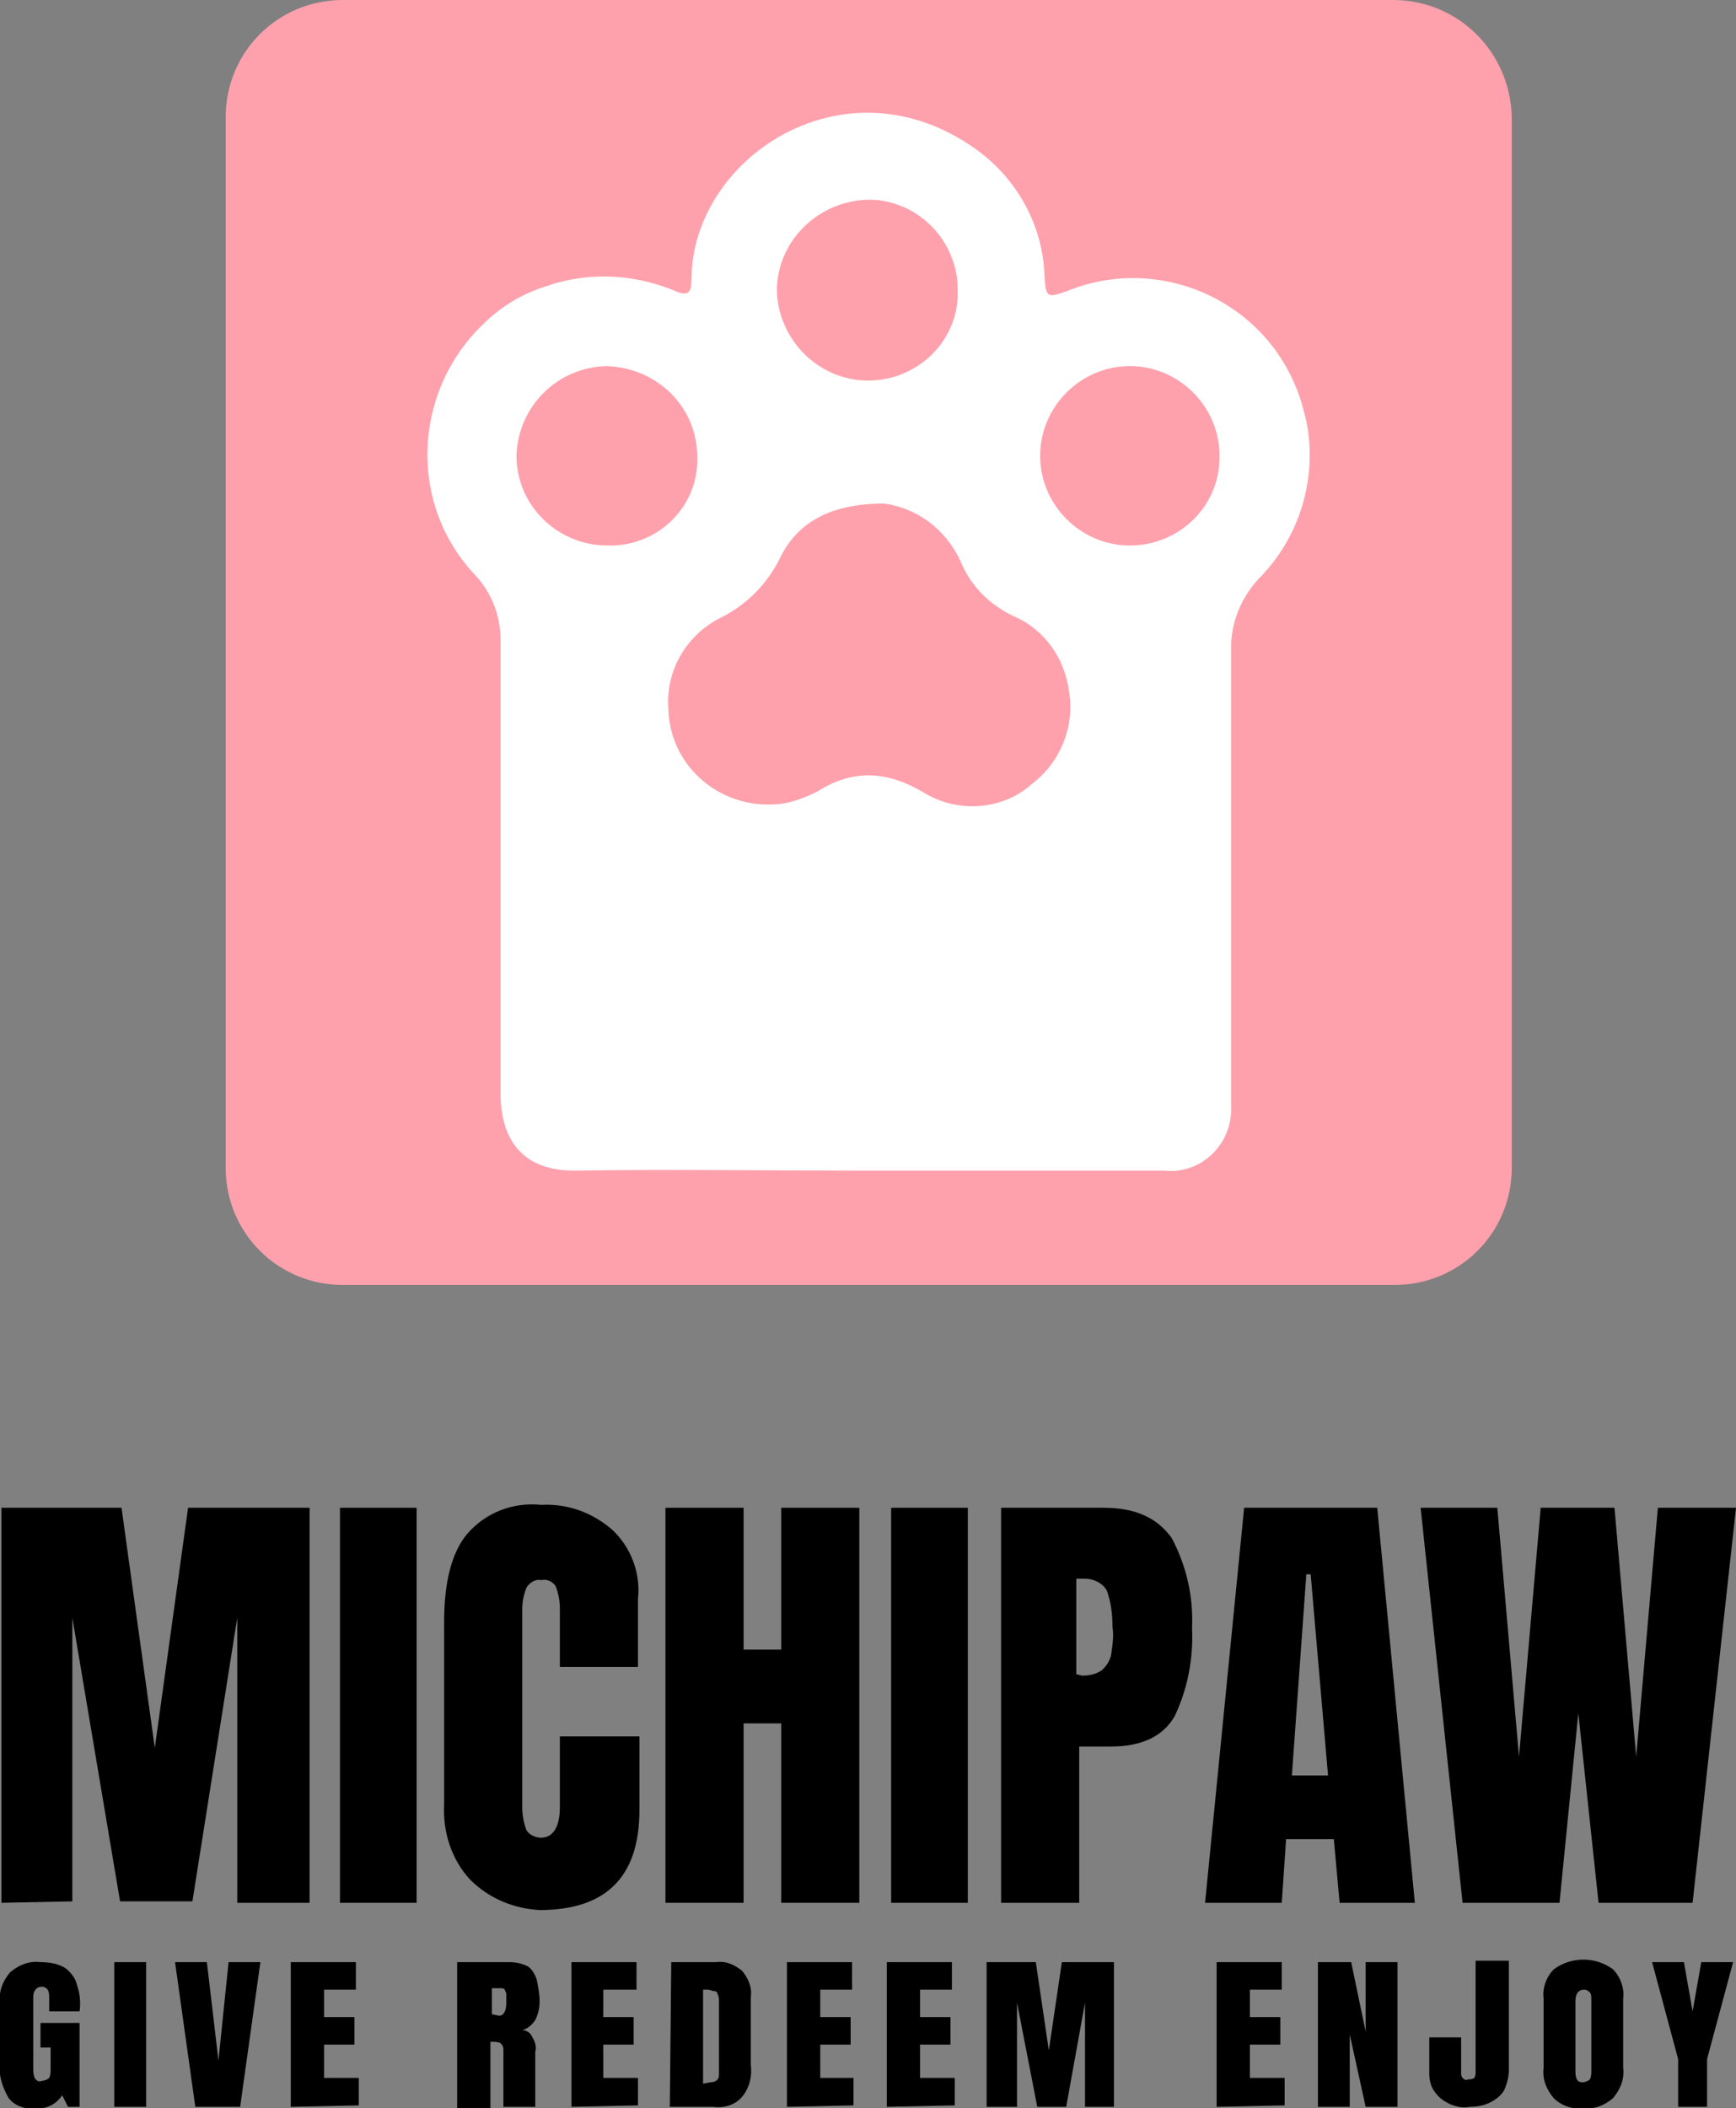 <?xml version="1.0" encoding="utf-8"?>
<!-- Generator: Adobe Illustrator 24.0.1, SVG Export Plug-In . SVG Version: 6.00 Build 0)  -->
<svg version="1.1" id="Capa_1" xmlns="http://www.w3.org/2000/svg" xmlns:xlink="http://www.w3.org/1999/xlink" x="0px" y="0px"
	 viewBox="0 0 120 145.7" style="enable-background:new 0 0 120 145.7;" xml:space="preserve">
<rect x="0" y="0" width="120" height="145.7" fill="#808080" stroke="none"/>
<style type="text/css">
	.st0{fill:#FFFFFF;}
	.st1{fill:#FFA1AC;}
</style>
<rect x="23.5" y="4.2" class="st0" width="73" height="80.7"/>
<title>MICHIPAW logo</title>
<g id="Capa_1_1_">
	<path d="M0.1,131.5v-27.3h8.3l2.3,16.6l2.3-16.6h8.4v27.3h-5v-19.7l-3.1,19.6H8.3L5,111.8v19.6L0.1,131.5z"/>
	<path d="M23.5,131.5v-27.3h5.3v27.3H23.5z"/>
	<path d="M32.5,129.9c-1.3-1.4-1.9-3.3-1.8-5.2v-12.6c0-2.7,0.5-4.8,1.6-6.1c1.3-1.5,3.2-2.2,5.1-2c1.8-0.1,3.5,0.5,4.9,1.7
		c1.3,1.2,2,3,1.8,4.8v4.7h-5.4v-4c0-0.6-0.1-1.1-0.3-1.6c-0.2-0.3-0.6-0.5-1-0.4c-0.4-0.1-0.8,0.2-1,0.5c-0.2,0.5-0.3,1-0.3,1.5
		v13.7c0,0.5,0.1,1.1,0.3,1.6c0.2,0.3,0.6,0.5,1,0.5c0.8,0,1.3-0.7,1.3-2.1v-4.9h5.5v5.1c0,4.6-2.3,6.9-6.9,6.9
		C35.5,131.9,33.8,131.2,32.5,129.9z"/>
	<path d="M46,131.5v-27.3h5.4v9.8H54v-9.8h5.4v27.3H54v-12.4h-2.6v12.4H46z"/>
	<path d="M61.6,131.5v-27.3h5.3v27.3H61.6z"/>
	<path d="M69.1,104.2h7.2c2.2,0,3.7,0.7,4.7,2.1c1,1.9,1.5,4,1.4,6.2c0.1,2.1-0.3,4.2-1.2,6.1c-0.8,1.4-2.3,2.1-4.4,2.1h-2.2v10.8
		h-5.4V104.2z M74.8,115.8c0.5,0,1-0.1,1.4-0.4c0.3-0.3,0.5-0.6,0.6-1c0.1-0.7,0.2-1.3,0.1-2c0-0.8-0.1-1.7-0.4-2.5
		c-0.3-0.5-0.9-0.8-1.5-0.8h-0.6v6.6L74.8,115.8z"/>
	<path d="M83.3,131.5l2.7-27.3h9.2l2.6,27.3h-5.2l-0.4-4.4h-3.3l-0.3,4.4H83.3z M89.3,122.7h2.5l-1.2-13.9h-0.3L89.3,122.7z"/>
	<path d="M101.1,131.5l-2.9-27.3h5.3l1.5,17.2l1.5-17.2h5.1l1.5,17.2l1.5-17.2h5.4l-3,27.3h-6.5l-1.4-13.1l-1.3,13.1H101.1z"/>
	<path d="M0.6,145c-0.4-0.7-0.7-1.5-0.6-2.3v-4.3c-0.1-0.8,0.2-1.5,0.7-2.1c0.6-0.5,1.3-0.8,2.1-0.7c0.6,0,1.2,0.1,1.7,0.4
		c0.4,0.3,0.7,0.7,0.8,1.1c0.2,0.6,0.3,1.2,0.2,1.9H3.4v-0.9c0-0.2,0-0.4-0.1-0.6c-0.1-0.1-0.2-0.2-0.4-0.2c-0.4,0-0.6,0.3-0.6,0.7
		v4.9c0,0.2,0,0.5,0.1,0.7c0.1,0.2,0.3,0.3,0.5,0.2c0.2,0,0.4-0.1,0.5-0.2c0.1-0.2,0.1-0.4,0.1-0.7v-1.4H2.8v-1.7h2.7v5.8H4.7
		l-0.4-0.8c-0.4,0.6-1.1,1-1.9,0.9C1.7,145.8,1,145.5,0.6,145z"/>
	<path d="M7.9,145.6v-10h2.2v10H7.9z"/>
	<path d="M13.5,145.6l-1.4-10h2.2l0.8,6.8l0.7-6.8H18l-1.4,10H13.5z"/>
	<path d="M20.1,145.6v-10h4.5v1.9h-2.2v1.9h2.1v1.9h-2.1v2.3h2.4v1.9L20.1,145.6z"/>
	<path d="M31.7,135.6h3.5c0.5,0,0.9,0.1,1.3,0.3c0.3,0.2,0.5,0.6,0.6,0.9c0.1,0.5,0.2,1,0.2,1.5c0,0.5-0.1,0.9-0.3,1.3
		c-0.2,0.3-0.5,0.6-0.9,0.7c0.3,0,0.6,0.2,0.7,0.5c0.2,0.3,0.3,0.7,0.2,1v3.8h-2.2v-3.9c0-0.3-0.1-0.4-0.2-0.5
		c-0.2-0.1-0.4-0.1-0.7-0.1v4.6h-2.3V135.6z M34.5,139.3c0.3,0,0.5-0.3,0.5-0.9c0-0.2,0-0.4,0-0.6c0-0.1-0.1-0.2-0.1-0.3
		c-0.1-0.1-0.2-0.1-0.3-0.1H34v1.8L34.5,139.3z"/>
	<path d="M39.5,145.6v-10H44v1.9h-2.3v1.9h2.1v1.9h-2.1v2.3h2.4v1.9L39.5,145.6z"/>
	<path d="M46.4,135.6h3.1c0.7-0.1,1.3,0.2,1.8,0.6c0.4,0.5,0.7,1.1,0.6,1.8v4.7c0.1,0.8-0.1,1.6-0.6,2.2c-0.5,0.6-1.3,0.8-2,0.7h-3
		L46.4,135.6z M49.1,143.9c0.4,0,0.6-0.2,0.6-0.5v-5.1c0-0.2,0-0.3-0.1-0.5c0-0.1-0.1-0.2-0.2-0.2c-0.2,0-0.3-0.1-0.5-0.1h-0.3v6.5
		L49.1,143.9z"/>
	<path d="M54.4,145.6v-10h4.5v1.9h-2.2v1.9h2.1v1.9h-2.1v2.3H59v1.9L54.4,145.6z"/>
	<path d="M61.3,145.6v-10h4.5v1.9h-2.2v1.9h2.1v1.9h-2.1v2.3H66v1.9L61.3,145.6z"/>
	<path d="M68.2,145.6v-10h3.4l0.9,6.1l0.9-6.1H77v10h-2v-7.2l-1.3,7.2h-2l-1.4-7.2v7.2H68.2z"/>
	<path d="M84.1,145.6v-10h4.5v1.9h-2.2v1.9h2.1v1.9h-2.1v2.3h2.4v1.9L84.1,145.6z"/>
	<path d="M91.1,145.6v-10h2.3l1,4.8v-4.8h2.2v10h-2.2l-1.1-5v5H91.1z"/>
	<path d="M100.2,145.4c-0.4-0.2-0.7-0.4-1-0.8c-0.3-0.4-0.4-0.8-0.4-1.3v-2.5h2.2v2.4c0,0.2,0,0.3,0.1,0.4c0.1,0.1,0.2,0.2,0.4,0.1
		c0.1,0,0.3,0,0.4-0.1c0.1-0.1,0.1-0.3,0.1-0.4v-7.7h2.3v7.5c0,0.5-0.1,0.9-0.3,1.4c-0.2,0.4-0.6,0.7-1,0.9
		c-0.4,0.2-0.9,0.3-1.4,0.3C101.1,145.7,100.7,145.6,100.2,145.4z"/>
	<path d="M107.4,145c-0.5-0.6-0.8-1.3-0.7-2.1v-4.8c-0.1-0.7,0.2-1.5,0.7-2c1.2-0.9,2.9-0.9,4.1,0c0.5,0.5,0.8,1.3,0.7,2v4.8
		c0.1,0.8-0.2,1.5-0.7,2.1c-0.6,0.5-1.3,0.8-2.1,0.7C108.7,145.8,107.9,145.5,107.4,145z M109.9,143.7c0.1-0.2,0.1-0.4,0.1-0.6v-4.9
		c0-0.2,0-0.4-0.1-0.5c-0.1-0.1-0.2-0.2-0.4-0.2c-0.4,0-0.6,0.3-0.6,0.8v4.8c0,0.2,0,0.4,0.1,0.6c0.1,0.2,0.3,0.2,0.4,0.2
		C109.6,143.9,109.8,143.8,109.9,143.7L109.9,143.7z"/>
	<path d="M116,145.6v-3.3l-1.8-6.7h2.2l0.6,3.4l0.6-3.4h2.2l-1.8,6.7v3.3H116z"/>
	<path class="st1" d="M96.3,0H23.7c-4.5,0-8.1,3.6-8.1,8.1v72.6c0,4.5,3.6,8.1,8.1,8.1h72.7c4.5,0,8.1-3.6,8.1-8.1V8.1
		C104.4,3.6,100.8,0,96.3,0z M87,40c-1.2,1.3-1.9,3-1.9,4.7c0,10.5,0,21.1,0,31.6c0.1,1.6-0.6,3.1-2,4c-0.8,0.5-1.7,0.7-2.6,0.6
		c-6.9,0-13.8,0-20.7,0c-6.7,0-13.4-0.1-20.1,0c-3.3,0-5-1.8-5.1-5.1c0-0.6,0-1.1,0-1.7c0-10,0-19.9,0-29.9c0-1.6-0.6-3.2-1.7-4.4
		c-4.7-4.9-4.4-12.7,0.5-17.4c1.2-1.2,2.7-2.1,4.3-2.6c2.8-1,5.9-0.9,8.7,0.2c1.1,0.5,1.4,0.4,1.4-0.8C47.9,11,58.1,4.1,67,10
		c3.1,2,5.1,5.4,5.2,9.1c0.1,1.5,0.2,1.5,1.6,1c6.2-2.5,13.3,0.5,15.8,6.7c0.3,0.7,0.5,1.5,0.7,2.3C91.1,33.1,89.8,37.2,87,40z"/>
	<path class="st1" d="M61.1,34.8c-3.7,0-6,1.3-7.2,3.8c-0.9,1.8-2.3,3.2-4.1,4.1c-2.4,1.2-3.8,3.7-3.6,6.3c0.1,3.8,3.3,6.7,7.1,6.6
		c1.1,0,2.2-0.4,3.2-0.9c2.5-1.6,4.9-1.4,7.4,0.1c2.3,1.4,5.4,1.2,7.4-0.6c2-1.5,3-4,2.6-6.4c-0.3-2.3-1.7-4.3-3.8-5.2
		c-1.7-0.8-3-2.1-3.7-3.8C65.4,36.6,63.4,35.1,61.1,34.8z"/>
	<path class="st1" d="M66.2,20.2c0.1-3.4-2.6-6.3-6-6.4c-0.1,0-0.1,0-0.2,0c-3.5,0.1-6.3,2.9-6.3,6.3c0.1,3.4,2.9,6.2,6.3,6.2
		c3.4,0,6.2-2.7,6.2-6C66.2,20.3,66.2,20.3,66.2,20.2z"/>
	<path class="st1" d="M84.3,31.5c0-3.4-2.8-6.2-6.2-6.2c-3.4,0-6.2,2.8-6.2,6.2c0,3.4,2.8,6.2,6.2,6.2c3.4,0,6.2-2.7,6.2-6.1
		C84.3,31.6,84.3,31.6,84.3,31.5z"/>
	<path class="st1" d="M42,37.7c3.4,0.1,6.2-2.6,6.2-5.9c0-0.1,0-0.1,0-0.2c0-3.5-2.8-6.2-6.3-6.3c-3.4,0.1-6.1,2.8-6.2,6.2
		C35.7,34.9,38.5,37.7,42,37.7C42,37.7,42,37.7,42,37.7z"/>
</g>
</svg>

